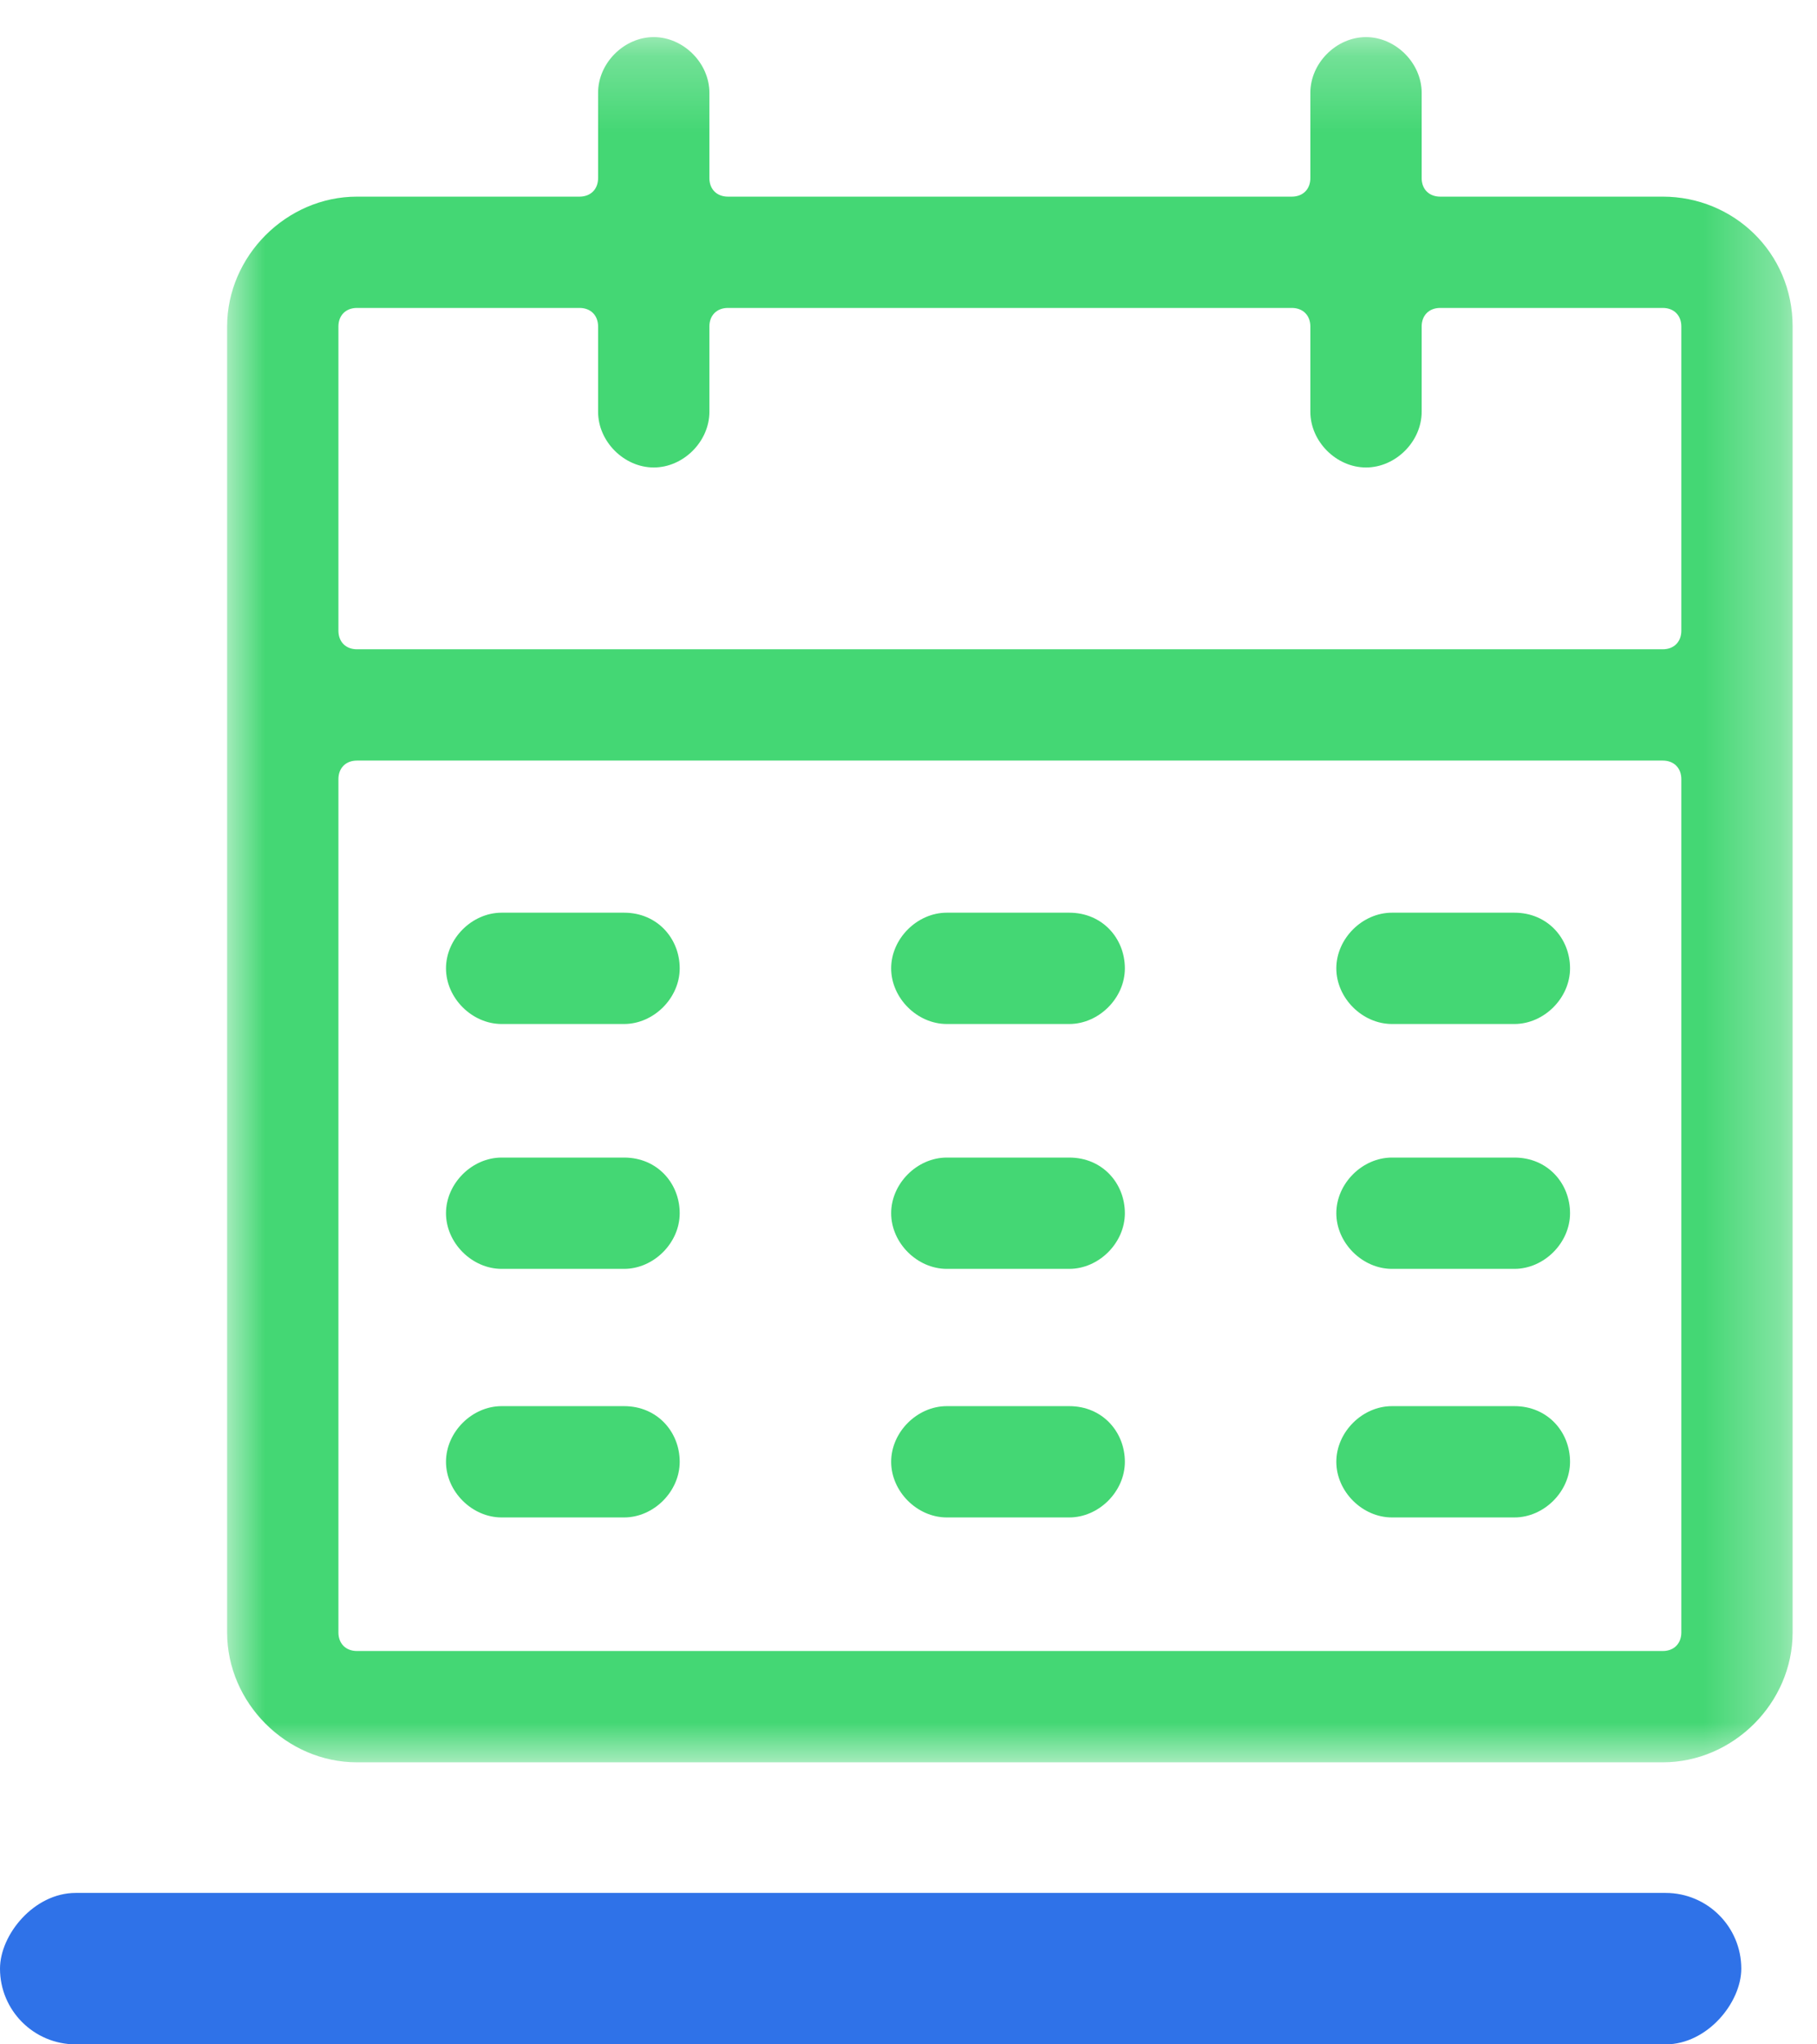<?xml version="1.0" encoding="UTF-8"?>
<svg width="24px" height="27px" viewBox="0 0 24 27" version="1.1" xmlns="http://www.w3.org/2000/svg" xmlns:xlink="http://www.w3.org/1999/xlink">
    <!-- Generator: Sketch 62 (91390) - https://sketch.com -->
    <title>Atomes/icon/calendar</title>
    <desc>Created with Sketch.</desc>
    <defs>
        <polygon id="path-1" points="0 0.245 20.678 0.245 20.678 23.03 0 23.03"></polygon>
    </defs>
    <g id="Atomes/icon/calendar" stroke="none" stroke-width="1" fill="none" fill-rule="evenodd">
        <rect id="Rectangle" fill="#2F72E8" transform="translate(11.5, 26) scale(1, -1) translate(-11.5, -26) " x="0" y="25" width="23" height="2" rx="1"></rect>
        <g id="Group-22" transform="translate(3, 0)">
            <g id="Group-3" transform="translate(0, 0.245)">
                <mask id="mask-2" fill="white">
                    <use xlink:href="#path-1"></use>
                </mask>
                <g id="Clip-2"></g>
                <path d="M19.208,8.085 C19.208,8.232 19.11,8.33 18.963,8.33 L1.715,8.33 C1.568,8.33 1.47,8.232 1.47,8.085 L1.47,4.067 C1.47,3.92 1.568,3.822 1.715,3.822 L4.655,3.822 C4.802,3.822 4.9,3.92 4.9,4.067 L4.9,5.194 C4.9,5.586 5.243,5.929 5.635,5.929 C6.027,5.929 6.37,5.586 6.37,5.194 L6.37,4.067 C6.37,3.92 6.468,3.822 6.615,3.822 L14.063,3.822 C14.21,3.822 14.308,3.92 14.308,4.067 L14.308,5.194 C14.308,5.586 14.651,5.929 15.043,5.929 C15.435,5.929 15.778,5.586 15.778,5.194 L15.778,4.067 C15.778,3.92 15.876,3.822 16.023,3.822 L18.963,3.822 C19.11,3.822 19.208,3.92 19.208,4.067 L19.208,8.085 Z M19.208,21.315 C19.208,21.462 19.11,21.56 18.963,21.56 L1.715,21.56 C1.568,21.56 1.47,21.462 1.47,21.315 L1.47,10.045 C1.47,9.898 1.568,9.8 1.715,9.8 L18.963,9.8 C19.11,9.8 19.208,9.898 19.208,10.045 L19.208,21.315 Z M18.963,2.352 L16.023,2.352 C15.876,2.352 15.778,2.254 15.778,2.107 L15.778,0.98 C15.778,0.588 15.435,0.245 15.043,0.245 C14.651,0.245 14.308,0.588 14.308,0.98 L14.308,2.107 C14.308,2.254 14.21,2.352 14.063,2.352 L6.615,2.352 C6.468,2.352 6.37,2.254 6.37,2.107 L6.37,0.98 C6.37,0.588 6.027,0.245 5.635,0.245 C5.243,0.245 4.9,0.588 4.9,0.98 L4.9,2.107 C4.9,2.254 4.802,2.352 4.655,2.352 L1.715,2.352 C0.784,2.352 -0,3.136 -0,4.067 L-0,21.315 C-0,22.246 0.784,23.03 1.715,23.03 L18.963,23.03 C19.894,23.03 20.678,22.246 20.678,21.315 L20.678,4.067 C20.678,3.087 19.894,2.352 18.963,2.352 L18.963,2.352 Z" id="Fill-1" fill="#44D774" mask="url(#mask-2)"></path>
            </g>
            <path d="M5.243,12.054 L3.626,12.054 C3.234,12.054 2.891,12.397 2.891,12.789 C2.891,13.181 3.234,13.524 3.626,13.524 L5.243,13.524 C5.635,13.524 5.978,13.181 5.978,12.789 C5.978,12.397 5.684,12.054 5.243,12.054" id="Fill-4" fill="#44D774"></path>
            <path d="M11.123,12.054 L9.506,12.054 C9.114,12.054 8.771,12.397 8.771,12.789 C8.771,13.181 9.114,13.524 9.506,13.524 L11.123,13.524 C11.515,13.524 11.858,13.181 11.858,12.789 C11.858,12.397 11.564,12.054 11.123,12.054" id="Fill-6" fill="#44D774"></path>
            <path d="M17.003,12.054 L15.386,12.054 C14.994,12.054 14.651,12.397 14.651,12.789 C14.651,13.181 14.994,13.524 15.386,13.524 L17.003,13.524 C17.395,13.524 17.738,13.181 17.738,12.789 C17.738,12.397 17.444,12.054 17.003,12.054" id="Fill-8" fill="#44D774"></path>
            <path d="M5.243,15.288 L3.626,15.288 C3.234,15.288 2.891,15.631 2.891,16.023 C2.891,16.415 3.234,16.758 3.626,16.758 L5.243,16.758 C5.635,16.758 5.978,16.415 5.978,16.023 C5.978,15.631 5.684,15.288 5.243,15.288" id="Fill-10" fill="#44D774"></path>
            <path d="M11.123,15.288 L9.506,15.288 C9.114,15.288 8.771,15.631 8.771,16.023 C8.771,16.415 9.114,16.758 9.506,16.758 L11.123,16.758 C11.515,16.758 11.858,16.415 11.858,16.023 C11.858,15.631 11.564,15.288 11.123,15.288" id="Fill-12" fill="#44D774"></path>
            <path d="M17.003,15.288 L15.386,15.288 C14.994,15.288 14.651,15.631 14.651,16.023 C14.651,16.415 14.994,16.758 15.386,16.758 L17.003,16.758 C17.395,16.758 17.738,16.415 17.738,16.023 C17.738,15.631 17.444,15.288 17.003,15.288" id="Fill-14" fill="#44D774"></path>
            <path d="M5.243,18.571 L3.626,18.571 C3.234,18.571 2.891,18.914 2.891,19.306 C2.891,19.698 3.234,20.041 3.626,20.041 L5.243,20.041 C5.635,20.041 5.978,19.698 5.978,19.306 C5.978,18.914 5.684,18.571 5.243,18.571" id="Fill-16" fill="#44D774"></path>
            <path d="M11.123,18.571 L9.506,18.571 C9.114,18.571 8.771,18.914 8.771,19.306 C8.771,19.698 9.114,20.041 9.506,20.041 L11.123,20.041 C11.515,20.041 11.858,19.698 11.858,19.306 C11.858,18.914 11.564,18.571 11.123,18.571" id="Fill-18" fill="#44D774"></path>
            <path d="M17.003,18.571 L15.386,18.571 C14.994,18.571 14.651,18.914 14.651,19.306 C14.651,19.698 14.994,20.041 15.386,20.041 L17.003,20.041 C17.395,20.041 17.738,19.698 17.738,19.306 C17.738,18.914 17.444,18.571 17.003,18.571" id="Fill-20" fill="#44D774"></path>
        </g>
    </g>
</svg>
